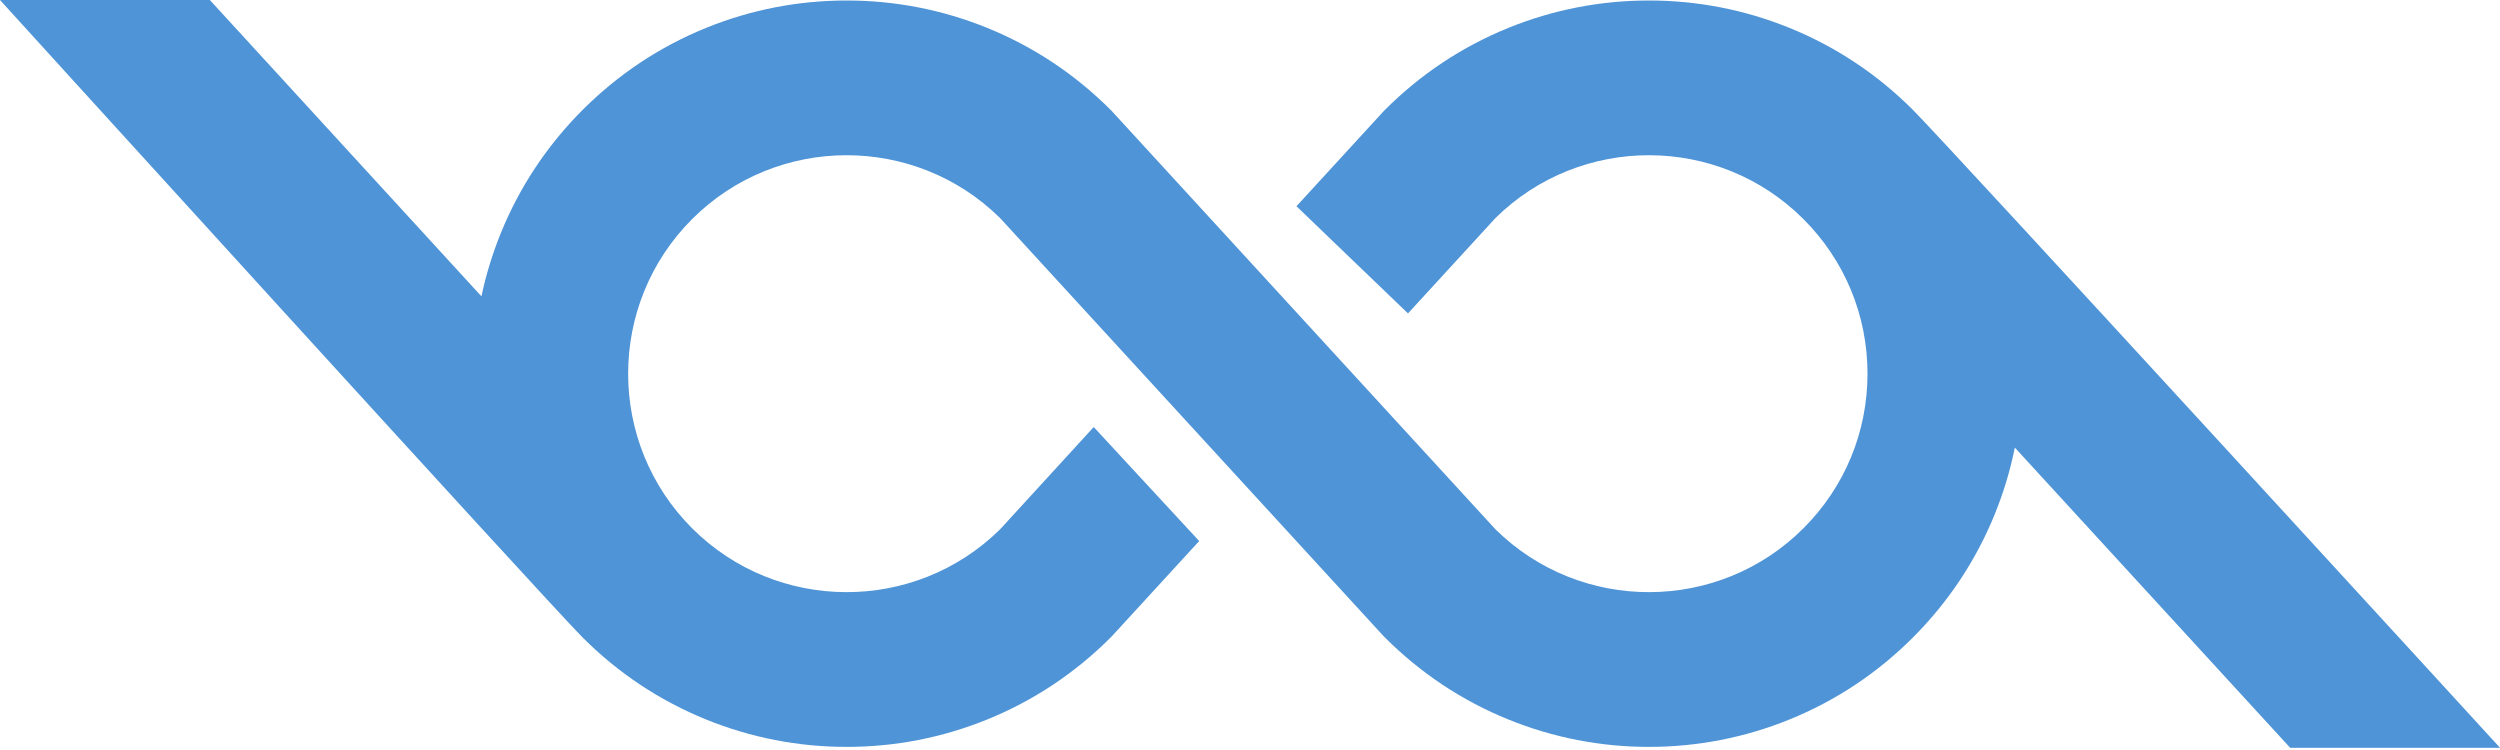 <svg width="200" height="60" viewBox="0 0 200 60" fill="none" xmlns="http://www.w3.org/2000/svg">
<path d="M200 59.821C200 59.821 155.875 11.632 153.026 8.784C150.178 5.936 146.854 3.73 143.146 2.226C139.568 0.776 135.789 0.04 131.914 0.04C128.038 0.04 124.259 0.776 120.681 2.226C116.973 3.73 113.649 5.936 110.801 8.784L110.706 8.879L103.717 16.498L112.639 25.073L119.636 17.444C126.462 10.714 137.49 10.743 144.279 17.531C147.581 20.834 149.4 25.225 149.4 29.895C149.4 34.566 147.581 38.956 144.279 42.259C137.49 49.047 126.462 49.076 119.636 42.346L89.028 8.977L88.938 8.879L88.843 8.784C85.995 5.936 82.671 3.73 78.963 2.226C75.385 0.776 71.606 0.04 67.731 0.04C63.855 0.04 60.076 0.776 56.498 2.226C52.79 3.73 49.466 5.936 46.618 8.784C43.769 11.632 41.563 14.956 40.059 18.664C39.393 20.306 38.878 21.991 38.515 23.707L16.787 0H0C0 0 43.769 48.158 46.618 51.006C49.466 53.854 52.79 56.06 56.498 57.564C60.076 59.015 63.855 59.751 67.731 59.751C71.606 59.751 75.385 59.015 78.963 57.564C82.671 56.06 85.995 53.854 88.843 51.006L88.938 50.912L95.935 43.284L87.498 34.163L80.007 42.346C73.182 49.076 62.154 49.047 55.365 42.259C48.547 35.442 48.547 24.349 55.365 17.532C62.154 10.743 73.182 10.714 80.007 17.445L110.616 50.814L110.706 50.912L110.801 51.007C113.649 53.854 116.973 56.061 120.681 57.564C124.259 59.015 128.038 59.751 131.913 59.751C135.788 59.751 139.568 59.015 143.146 57.564C146.854 56.061 150.178 53.854 153.026 51.007C155.874 48.158 158.081 44.835 159.585 41.127C160.286 39.397 160.821 37.62 161.186 35.808L183.213 59.822H200L200 59.821Z" fill="#4E94D7"/>
</svg>
